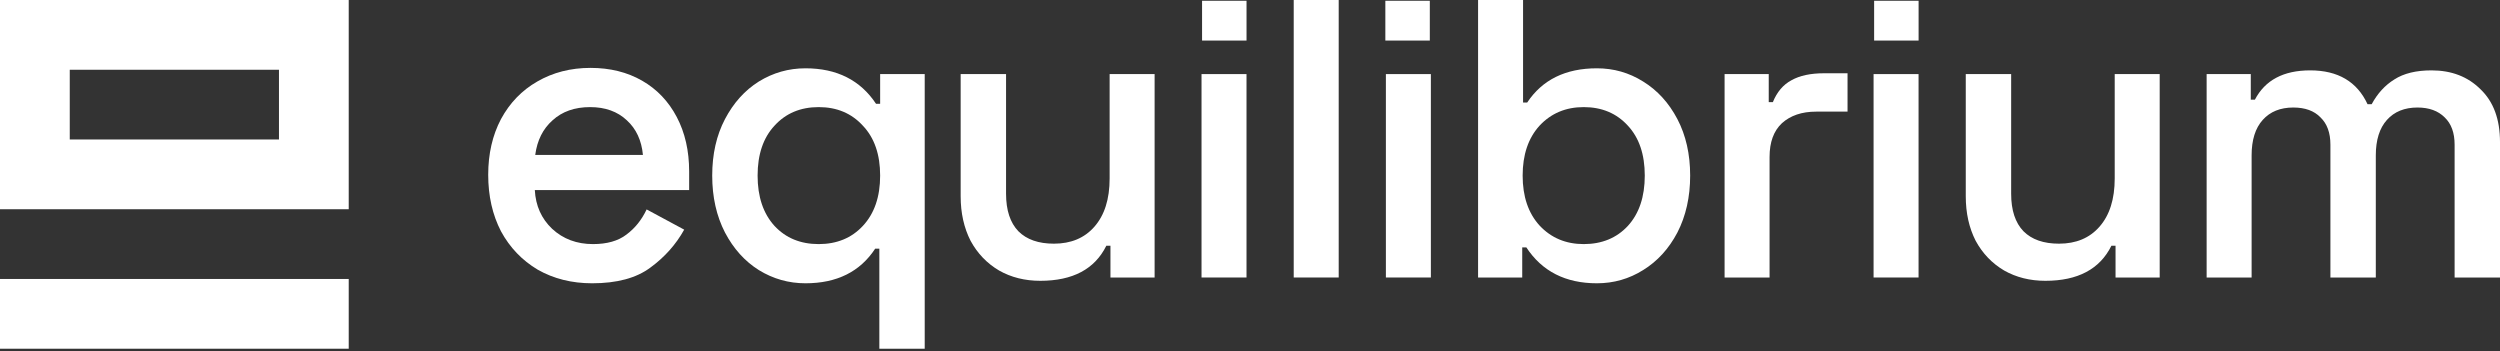 <svg width="121" height="17" viewBox="0 0 121 17" fill="none" xmlns="http://www.w3.org/2000/svg">
<rect x="0" y="0" width="121" height="17" fill="#333333" stroke="none"/>
<path fill-rule="evenodd" clip-rule="evenodd" d="M0 0H16.878V10.127H0V0ZM3.376 6.751H13.502V3.376H3.376V6.751Z" fill="white"/>
<path d="M16.878 13.502H0V16.878H16.878V13.502Z" fill="white"/>
<path d="M23.629 8.459C23.629 7.447 23.835 6.548 24.248 5.763C24.674 4.977 25.26 4.371 26.005 3.945C26.764 3.506 27.623 3.286 28.581 3.286C29.527 3.286 30.359 3.493 31.078 3.905C31.797 4.318 32.356 4.904 32.755 5.663C33.155 6.422 33.355 7.3 33.355 8.299V9.198H25.885C25.925 9.957 26.205 10.582 26.724 11.075C27.257 11.568 27.916 11.814 28.701 11.814C29.38 11.814 29.919 11.661 30.319 11.354C30.732 11.048 31.058 10.642 31.297 10.136L33.115 11.115C32.715 11.834 32.17 12.446 31.477 12.952C30.798 13.458 29.86 13.711 28.661 13.711C27.676 13.711 26.797 13.491 26.025 13.052C25.266 12.599 24.674 11.98 24.248 11.195C23.835 10.396 23.629 9.484 23.629 8.459ZM31.118 7.5C31.051 6.795 30.792 6.235 30.339 5.823C29.886 5.397 29.294 5.184 28.561 5.184C27.816 5.184 27.21 5.397 26.744 5.823C26.278 6.235 25.998 6.795 25.905 7.5H31.118Z" fill="white"/>
<path d="M42.56 12.034H42.36C41.628 13.152 40.502 13.711 38.985 13.711C38.173 13.711 37.42 13.498 36.728 13.072C36.049 12.646 35.503 12.04 35.09 11.255C34.678 10.456 34.471 9.537 34.471 8.499C34.471 7.46 34.678 6.548 35.09 5.763C35.503 4.977 36.049 4.371 36.728 3.945C37.42 3.519 38.173 3.306 38.985 3.306C40.502 3.306 41.641 3.879 42.4 5.024H42.599V3.586H44.756V16.878H42.56V12.034ZM39.624 11.814C40.502 11.814 41.215 11.521 41.761 10.935C42.32 10.336 42.599 9.524 42.599 8.499C42.599 7.474 42.32 6.668 41.761 6.082C41.215 5.483 40.502 5.184 39.624 5.184C38.745 5.184 38.033 5.483 37.487 6.082C36.941 6.668 36.668 7.474 36.668 8.499C36.668 9.524 36.941 10.336 37.487 10.935C38.033 11.521 38.745 11.814 39.624 11.814Z" fill="white"/>
<path d="M53.746 11.894H53.546C52.987 13.025 51.922 13.591 50.351 13.591C49.605 13.591 48.939 13.425 48.354 13.092C47.768 12.746 47.309 12.267 46.976 11.654C46.656 11.028 46.496 10.309 46.496 9.497V3.586H48.693V9.377C48.693 10.176 48.893 10.782 49.292 11.195C49.692 11.594 50.264 11.794 51.01 11.794C51.835 11.794 52.488 11.521 52.967 10.975C53.459 10.416 53.706 9.637 53.706 8.639V3.586H55.883V13.431H53.746V11.894Z" fill="white"/>
<path d="M60.331 13.431H58.154V3.586H60.331V13.431Z" fill="white"/>
<path d="M64.793 13.431H62.616V0H64.793V13.431Z" fill="white"/>
<path d="M69.254 13.431H67.077V3.586H69.254V13.431Z" fill="white"/>
<path d="M73.716 4.964H73.915C74.648 3.859 75.773 3.306 77.29 3.306C78.103 3.306 78.848 3.519 79.527 3.945C80.219 4.371 80.772 4.977 81.185 5.763C81.597 6.548 81.804 7.46 81.804 8.499C81.804 9.537 81.597 10.456 81.185 11.255C80.772 12.04 80.219 12.646 79.527 13.072C78.848 13.498 78.103 13.711 77.29 13.711C75.773 13.711 74.634 13.132 73.875 11.974H73.676V13.431H71.539V0H73.716V4.964ZM76.651 5.184C75.786 5.184 75.074 5.483 74.514 6.082C73.969 6.681 73.696 7.487 73.696 8.499C73.696 9.511 73.969 10.316 74.514 10.915C75.074 11.514 75.786 11.814 76.651 11.814C77.53 11.814 78.242 11.521 78.788 10.935C79.334 10.336 79.607 9.524 79.607 8.499C79.607 7.474 79.334 6.668 78.788 6.082C78.242 5.483 77.53 5.184 76.651 5.184Z" fill="white"/>
<path d="M85.806 4.944C86.006 4.451 86.306 4.098 86.705 3.885C87.105 3.659 87.63 3.546 88.283 3.546H89.421V5.403H87.903C87.211 5.403 86.659 5.59 86.246 5.962C85.846 6.335 85.647 6.881 85.647 7.6V13.431H83.47V3.586H85.607V4.944H85.806Z" fill="white"/>
<path d="M92.858 13.431H90.681V3.586H92.858V13.431Z" fill="white"/>
<path d="M102.392 11.894H102.192C101.633 13.025 100.568 13.591 98.997 13.591C98.251 13.591 97.586 13.425 97 13.092C96.414 12.746 95.955 12.267 95.622 11.654C95.302 11.028 95.143 10.309 95.143 9.497V3.586H97.34V9.377C97.34 10.176 97.539 10.782 97.939 11.195C98.338 11.594 98.91 11.794 99.656 11.794C100.482 11.794 101.134 11.521 101.613 10.975C102.106 10.416 102.352 9.637 102.352 8.639V3.586H104.529V13.431H102.392V11.894Z" fill="white"/>
<path d="M108.938 4.824H109.137C109.63 3.879 110.522 3.406 111.813 3.406C113.158 3.406 114.083 3.952 114.589 5.044H114.789C115.069 4.524 115.435 4.125 115.887 3.845C116.34 3.553 116.939 3.406 117.685 3.406C118.657 3.406 119.449 3.712 120.061 4.325C120.687 4.924 121 5.776 121 6.881V13.431H118.803V7.001C118.803 6.428 118.643 5.989 118.324 5.683C118.004 5.363 117.565 5.204 117.006 5.204C116.38 5.204 115.887 5.403 115.528 5.803C115.169 6.202 114.989 6.775 114.989 7.52V13.431H112.792V7.001C112.792 6.428 112.632 5.989 112.313 5.683C112.006 5.363 111.567 5.204 110.995 5.204C110.369 5.204 109.876 5.403 109.517 5.803C109.157 6.202 108.978 6.775 108.978 7.52V13.431H106.801V3.586H108.938V4.824Z" fill="white"/>
<path d="M58.18 0.037H60.332V1.963H58.18V0.037Z" fill="white"/>
<path d="M67.051 0.037H69.203V1.963H67.051V0.037Z" fill="white"/>
<path d="M90.708 0.037H92.86V1.963H90.708V0.037Z" fill="white"/>
</svg>
